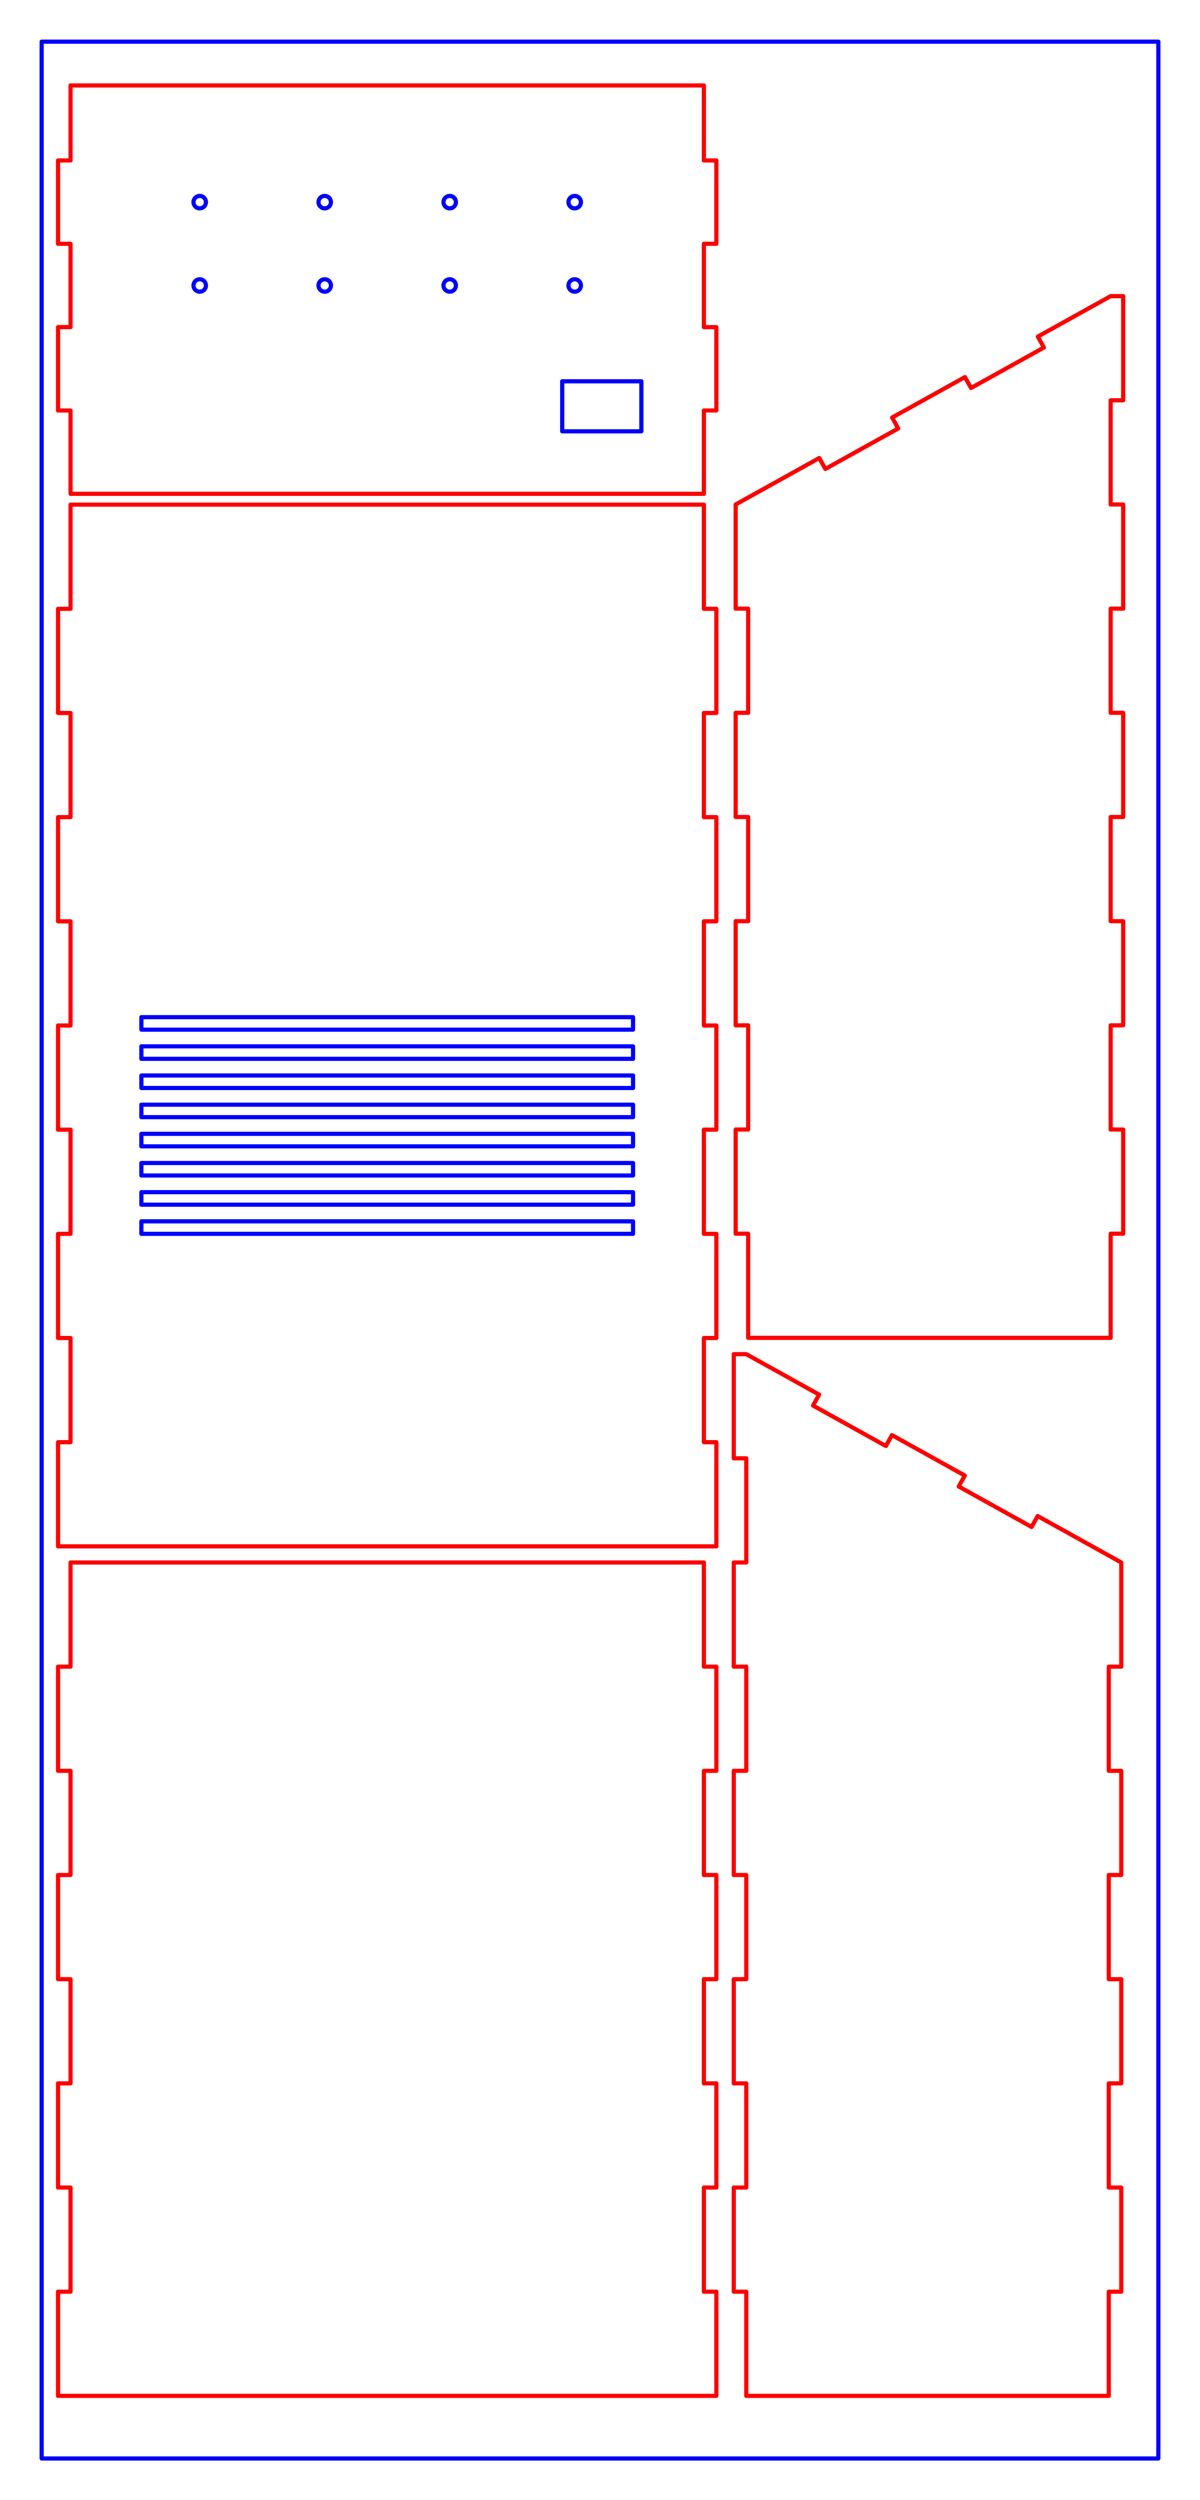 <?xml version="1.0" standalone="no"?>
<!DOCTYPE svg PUBLIC "-//W3C//DTD SVG 1.1//EN" "http://www.w3.org/Graphics/SVG/1.1/DTD/svg11.dtd">
<svg width="288mm" height="600.0mm"
 viewBox="0 0 288 600.0"
 xmlns="http://www.w3.org/2000/svg" version="1.1"
 xmlns:xlink="http://www.w3.org/1999/xlink">
<desc>Output from Flights of Ideas SVG Sketchup Plugin</desc>

  <path id="face0-cut"
 style="fill:none;stroke:#0000FF;stroke-width:1;stroke-miterlimit:4;stroke-dasharray:none;stroke-linejoin:round;stroke-linecap:round"
        d="M 171.929,98.509 M 171.929,78.509 M 168.929,78.509 M 168.929,58.509 M 171.929,58.509 M 171.929,38.509 M 168.929,38.509 M 168.929,20.509 M 16.929,20.509 M 16.929,38.509 M 13.929,38.509 M 13.929,58.509 M 16.929,58.509 M 16.929,78.509 M 13.929,78.509 M 13.929,98.509 M 16.929,98.509 M 16.929,118.509 M 168.929,118.509 M 168.929,98.509 M 46.429,68.509 L 46.48,68.121 L 46.63,67.759 L 46.868,67.449 L 47.179,67.21 L 47.541,67.06 L 47.929,67.009 L 48.317,67.06 L 48.679,67.21 L 48.99,67.449 L 49.228,67.759 L 49.378,68.121 L 49.429,68.509 L 49.378,68.898 L 49.228,69.259 L 48.99,69.57 L 48.679,69.808 L 48.317,69.958 L 47.929,70.009 L 47.541,69.958 L 47.179,69.808 L 46.868,69.57 L 46.63,69.259 L 46.48,68.898 L 46.429,68.509 M 79.228,67.759 L 79.378,68.121 L 79.429,68.509 L 79.378,68.898 L 79.228,69.259 L 78.99,69.57 L 78.679,69.808 L 78.317,69.958 L 77.929,70.009 L 77.541,69.958 L 77.179,69.808 L 76.868,69.57 L 76.63,69.259 L 76.48,68.898 L 76.429,68.509 L 76.48,68.121 L 76.63,67.759 L 76.868,67.449 L 77.179,67.21 L 77.541,67.06 L 77.929,67.009 L 78.317,67.06 L 78.679,67.21 L 78.99,67.449 L 79.228,67.759 M 109.228,67.759 L 109.378,68.121 L 109.429,68.509 L 109.378,68.898 L 109.228,69.259 L 108.99,69.57 L 108.679,69.808 L 108.317,69.958 L 107.929,70.009 L 107.541,69.958 L 107.179,69.808 L 106.868,69.57 L 106.63,69.259 L 106.48,68.898 L 106.429,68.509 L 106.48,68.121 L 106.63,67.759 L 106.868,67.449 L 107.179,67.21 L 107.541,67.06 L 107.929,67.009 L 108.317,67.06 L 108.679,67.21 L 108.99,67.449 L 109.228,67.759 M 137.541,67.06 L 137.929,67.009 L 138.317,67.06 L 138.679,67.21 L 138.99,67.449 L 139.228,67.759 L 139.378,68.121 L 139.429,68.509 L 139.378,68.898 L 139.228,69.259 L 138.99,69.57 L 138.679,69.808 L 138.317,69.958 L 137.929,70.009 L 137.541,69.958 L 137.179,69.808 L 136.868,69.57 L 136.63,69.259 L 136.48,68.898 L 136.429,68.509 L 136.48,68.121 L 136.63,67.759 L 136.868,67.449 L 137.179,67.21 L 137.541,67.06 M 138.679,49.808 L 138.317,49.958 L 137.929,50.009 L 137.541,49.958 L 137.179,49.808 L 136.868,49.57 L 136.63,49.259 L 136.48,48.898 L 136.429,48.509 L 136.48,48.121 L 136.63,47.759 L 136.868,47.449 L 137.179,47.21 L 137.541,47.06 L 137.929,47.009 L 138.317,47.06 L 138.679,47.21 L 138.99,47.449 L 139.228,47.759 L 139.378,48.121 L 139.429,48.509 L 139.378,48.898 L 139.228,49.259 L 138.99,49.57 L 138.679,49.808 M 108.99,49.57 L 108.679,49.808 L 108.317,49.958 L 107.929,50.009 L 107.541,49.958 L 107.179,49.808 L 106.868,49.57 L 106.63,49.259 L 106.48,48.898 L 106.429,48.509 L 106.48,48.121 L 106.63,47.759 L 106.868,47.449 L 107.179,47.21 L 107.541,47.06 L 107.929,47.009 L 108.317,47.06 L 108.679,47.21 L 108.99,47.449 L 109.228,47.759 L 109.378,48.121 L 109.429,48.509 L 109.378,48.898 L 109.228,49.259 L 108.99,49.57 M 79.228,49.259 L 78.99,49.57 L 78.679,49.808 L 78.317,49.958 L 77.929,50.009 L 77.541,49.958 L 77.179,49.808 L 76.868,49.57 L 76.63,49.259 L 76.48,48.898 L 76.429,48.509 L 76.48,48.121 L 76.63,47.759 L 76.868,47.449 L 77.179,47.21 L 77.541,47.06 L 77.929,47.009 L 78.317,47.06 L 78.679,47.21 L 78.99,47.449 L 79.228,47.759 L 79.378,48.121 L 79.429,48.509 L 79.378,48.898 L 79.228,49.259 M 49.378,48.898 L 49.228,49.259 L 48.99,49.57 L 48.679,49.808 L 48.317,49.958 L 47.929,50.009 L 47.541,49.958 L 47.179,49.808 L 46.868,49.57 L 46.63,49.259 L 46.48,48.898 L 46.429,48.509 L 46.48,48.121 L 46.63,47.759 L 46.868,47.449 L 47.179,47.21 L 47.541,47.06 L 47.929,47.009 L 48.317,47.06 L 48.679,47.21 L 48.99,47.449 L 49.228,47.759 L 49.378,48.121 L 49.429,48.509 L 49.378,48.898 M 134.929,103.509 L 134.929,91.509 L 153.929,91.509 L 153.929,103.509 L 134.929,103.509 "
  />
  <path id="face1-cut"
 style="fill:none;stroke:#0000FF;stroke-width:1;stroke-miterlimit:4;stroke-dasharray:none;stroke-linejoin:round;stroke-linecap:round"
        d="M 171.929,574.973 M 171.929,549.973 M 168.929,549.973 M 168.929,524.973 M 171.929,524.973 M 171.929,499.973 M 168.929,499.973 M 168.929,474.973 M 171.929,474.973 M 171.929,449.973 M 168.929,449.973 M 168.929,424.973 M 171.929,424.973 M 171.929,399.973 M 168.929,399.973 M 168.929,374.973 M 16.929,374.973 M 16.929,399.973 M 13.929,399.973 M 13.929,424.973 M 16.929,424.973 M 16.929,449.973 M 13.929,449.973 M 13.929,474.973 M 16.929,474.973 M 16.929,499.973 M 13.929,499.973 M 13.929,524.973 M 16.929,524.973 M 16.929,549.973 M 13.929,549.973 M 13.929,574.973 "
  />
  <path id="face2-cut"
 style="fill:none;stroke:#0000FF;stroke-width:1;stroke-miterlimit:4;stroke-dasharray:none;stroke-linejoin:round;stroke-linecap:round"
        d="M 176.559,121.067 M 176.559,146.067 M 179.559,146.067 M 179.559,171.067 M 176.559,171.067 M 176.559,196.067 M 179.559,196.067 M 179.559,221.067 M 176.559,221.067 M 176.559,246.067 M 179.559,246.067 M 179.559,271.067 M 176.559,271.067 M 176.559,296.067 M 179.559,296.067 M 179.559,321.067 M 266.559,321.067 M 266.559,296.067 M 269.559,296.067 M 269.559,271.067 M 266.559,271.067 M 266.559,246.067 M 269.559,246.067 M 269.559,221.067 M 266.559,221.067 M 266.559,196.067 M 269.559,196.067 M 269.559,171.067 M 266.559,171.067 M 266.559,146.067 M 269.559,146.067 M 269.559,121.067 M 266.559,121.067 M 266.559,96.067 M 269.559,96.067 M 269.559,71.067 M 266.559,71.067 M 249.076,80.78 M 250.533,83.402 M 233.05,93.115 M 231.593,90.493 M 214.109,100.205 M 215.566,102.828 M 198.083,112.541 M 196.626,109.918 "
  />
  <path id="face3-cut"
 style="fill:none;stroke:#0000FF;stroke-width:1;stroke-miterlimit:4;stroke-dasharray:none;stroke-linejoin:round;stroke-linecap:round"
        d="M 269.104,399.973 M 269.104,374.973 M 249.037,363.825 M 247.58,366.447 M 230.097,356.734 M 231.554,354.112 M 214.071,344.399 M 212.614,347.021 M 195.131,337.309 M 196.587,334.686 M 179.104,324.973 M 176.104,324.973 M 176.104,349.973 M 179.104,349.973 M 179.104,374.973 M 176.104,374.973 M 176.104,399.973 M 179.104,399.973 M 179.104,424.973 M 176.104,424.973 M 176.104,449.973 M 179.104,449.973 M 179.104,474.973 M 176.104,474.973 M 176.104,499.973 M 179.104,499.973 M 179.104,524.973 M 176.104,524.973 M 176.104,549.973 M 179.104,549.973 M 179.104,574.973 M 266.104,574.973 M 266.104,549.973 M 269.104,549.973 M 269.104,524.973 M 266.104,524.973 M 266.104,499.973 M 269.104,499.973 M 269.104,474.973 M 266.104,474.973 M 266.104,449.973 M 269.104,449.973 M 269.104,424.973 M 266.104,424.973 M 266.104,399.973 "
  />
  <path id="face4-cut"
 style="fill:none;stroke:#0000FF;stroke-width:1;stroke-miterlimit:4;stroke-dasharray:none;stroke-linejoin:round;stroke-linecap:round"
        d="M 16.929,121.103 M 16.929,146.103 M 13.929,146.103 M 13.929,171.103 M 16.929,171.103 M 16.929,196.103 M 13.929,196.103 M 13.929,221.103 M 16.929,221.103 M 16.929,246.103 M 13.929,246.103 M 13.929,271.103 M 16.929,271.103 M 16.929,296.103 M 13.929,296.103 M 13.929,321.103 M 16.929,321.103 M 16.929,346.103 M 13.929,346.103 M 13.929,371.103 M 171.929,371.103 M 171.929,346.103 M 168.929,346.103 M 168.929,321.103 M 171.929,321.103 M 171.929,296.103 M 168.929,296.103 M 168.929,271.103 M 171.929,271.103 M 171.929,246.103 M 168.929,246.103 M 168.929,221.103 M 171.929,221.103 M 171.929,196.103 M 168.929,196.103 M 168.929,171.103 M 171.929,171.103 M 171.929,146.103 M 168.929,146.103 M 168.929,121.103 M 33.929,296.103 L 33.929,293.103 L 151.929,293.103 L 151.929,296.103 L 33.929,296.103 M 33.929,261.103 L 33.929,258.103 L 151.929,258.103 L 151.929,261.103 L 33.929,261.103 M 33.929,254.103 L 33.929,251.103 L 151.929,251.103 L 151.929,254.103 L 33.929,254.103 M 151.929,247.103 L 33.929,247.103 L 33.929,244.103 L 151.929,244.103 L 151.929,247.103 M 151.929,268.103 L 33.929,268.103 L 33.929,265.103 L 151.929,265.103 L 151.929,268.103 M 151.929,275.103 L 33.929,275.103 L 33.929,272.103 L 151.929,272.103 L 151.929,275.103 M 151.929,282.103 L 33.929,282.103 L 33.929,279.103 L 151.929,279.103 L 151.929,282.103 M 151.929,289.103 L 33.929,289.103 L 33.929,286.103 L 151.929,286.103 L 151.929,289.103 "
  />
  <path id="face5-cut"
 style="fill:none;stroke:#0000FF;stroke-width:1;stroke-miterlimit:4;stroke-dasharray:none;stroke-linejoin:round;stroke-linecap:round"
        d="M 10.0,10.0 L 10.0,590 L 278,590.0 L 278,10.0 L 10.0,10.0 M 171.929,78.509 M 171.929,98.509 M 168.929,98.509 M 168.929,118.509 M 16.929,118.509 M 16.929,98.509 M 13.929,98.509 M 13.929,78.509 M 16.929,78.509 M 16.929,58.509 M 13.929,58.509 M 13.929,38.509 M 16.929,38.509 M 16.929,20.509 M 168.929,20.509 M 168.929,38.509 M 171.929,38.509 M 171.929,58.509 M 168.929,58.509 M 168.929,78.509 M 171.929,549.973 M 171.929,574.973 M 13.929,574.973 M 13.929,549.973 M 16.929,549.973 M 16.929,524.973 M 13.929,524.973 M 13.929,499.973 M 16.929,499.973 M 16.929,474.973 M 13.929,474.973 M 13.929,449.973 M 16.929,449.973 M 16.929,424.973 M 13.929,424.973 M 13.929,399.973 M 16.929,399.973 M 16.929,374.973 M 168.929,374.973 M 168.929,399.973 M 171.929,399.973 M 171.929,424.973 M 168.929,424.973 M 168.929,449.973 M 171.929,449.973 M 171.929,474.973 M 168.929,474.973 M 168.929,499.973 M 171.929,499.973 M 171.929,524.973 M 168.929,524.973 M 168.929,549.973 M 176.559,146.067 M 176.559,121.067 M 196.626,109.918 M 198.083,112.541 M 215.566,102.828 M 214.109,100.205 M 231.593,90.493 M 233.05,93.115 M 250.533,83.402 M 249.076,80.78 M 266.559,71.067 M 269.559,71.067 M 269.559,96.067 M 266.559,96.067 M 266.559,121.067 M 269.559,121.067 M 269.559,146.067 M 266.559,146.067 M 266.559,171.067 M 269.559,171.067 M 269.559,196.067 M 266.559,196.067 M 266.559,221.067 M 269.559,221.067 M 269.559,246.067 M 266.559,246.067 M 266.559,271.067 M 269.559,271.067 M 269.559,296.067 M 266.559,296.067 M 266.559,321.067 M 179.559,321.067 M 179.559,296.067 M 176.559,296.067 M 176.559,271.067 M 179.559,271.067 M 179.559,246.067 M 176.559,246.067 M 176.559,221.067 M 179.559,221.067 M 179.559,196.067 M 176.559,196.067 M 176.559,171.067 M 179.559,171.067 M 179.559,146.067 M 269.104,374.973 M 269.104,399.973 M 266.104,399.973 M 266.104,424.973 M 269.104,424.973 M 269.104,449.973 M 266.104,449.973 M 266.104,474.973 M 269.104,474.973 M 269.104,499.973 M 266.104,499.973 M 266.104,524.973 M 269.104,524.973 M 269.104,549.973 M 266.104,549.973 M 266.104,574.973 M 179.104,574.973 M 179.104,549.973 M 176.104,549.973 M 176.104,524.973 M 179.104,524.973 M 179.104,499.973 M 176.104,499.973 M 176.104,474.973 M 179.104,474.973 M 179.104,449.973 M 176.104,449.973 M 176.104,424.973 M 179.104,424.973 M 179.104,399.973 M 176.104,399.973 M 176.104,374.973 M 179.104,374.973 M 179.104,349.973 M 176.104,349.973 M 176.104,324.973 M 179.104,324.973 M 196.587,334.686 M 195.131,337.309 M 212.614,347.021 M 214.071,344.399 M 231.554,354.112 M 230.097,356.734 M 247.58,366.447 M 249.037,363.825 M 16.929,146.103 M 16.929,121.103 M 168.929,121.103 M 168.929,146.103 M 171.929,146.103 M 171.929,171.103 M 168.929,171.103 M 168.929,196.103 M 171.929,196.103 M 171.929,221.103 M 168.929,221.103 M 168.929,246.103 M 171.929,246.103 M 171.929,271.103 M 168.929,271.103 M 168.929,296.103 M 171.929,296.103 M 171.929,321.103 M 168.929,321.103 M 168.929,346.103 M 171.929,346.103 M 171.929,371.103 M 13.929,371.103 M 13.929,346.103 M 16.929,346.103 M 16.929,321.103 M 13.929,321.103 M 13.929,296.103 M 16.929,296.103 M 16.929,271.103 M 13.929,271.103 M 13.929,246.103 M 16.929,246.103 M 16.929,221.103 M 13.929,221.103 M 13.929,196.103 M 16.929,196.103 M 16.929,171.103 M 13.929,171.103 M 13.929,146.103 "
  />
  <path id="face0-interior"
 style="fill:none;stroke:#FF0000;stroke-width:1;stroke-miterlimit:4;stroke-dasharray:none;stroke-linejoin:round;stroke-linecap:round"
        d="M 171.929,98.509 L 171.929,78.509 L 168.929,78.509 L 168.929,58.509 L 171.929,58.509 L 171.929,38.509 L 168.929,38.509 L 168.929,20.509 L 16.929,20.509 L 16.929,38.509 L 13.929,38.509 L 13.929,58.509 L 16.929,58.509 L 16.929,78.509 L 13.929,78.509 L 13.929,98.509 L 16.929,98.509 L 16.929,118.509 L 168.929,118.509 L 168.929,98.509 L 171.929,98.509 M 46.429,68.509 M 46.48,68.121 M 46.63,67.759 M 46.868,67.449 M 47.179,67.21 M 47.541,67.06 M 47.929,67.009 M 48.317,67.06 M 48.679,67.21 M 48.99,67.449 M 49.228,67.759 M 49.378,68.121 M 49.429,68.509 M 49.378,68.898 M 49.228,69.259 M 48.99,69.57 M 48.679,69.808 M 48.317,69.958 M 47.929,70.009 M 47.541,69.958 M 47.179,69.808 M 46.868,69.57 M 46.63,69.259 M 46.48,68.898 M 79.228,67.759 M 79.378,68.121 M 79.429,68.509 M 79.378,68.898 M 79.228,69.259 M 78.99,69.57 M 78.679,69.808 M 78.317,69.958 M 77.929,70.009 M 77.541,69.958 M 77.179,69.808 M 76.868,69.57 M 76.63,69.259 M 76.48,68.898 M 76.429,68.509 M 76.48,68.121 M 76.63,67.759 M 76.868,67.449 M 77.179,67.21 M 77.541,67.06 M 77.929,67.009 M 78.317,67.06 M 78.679,67.21 M 78.99,67.449 M 109.228,67.759 M 109.378,68.121 M 109.429,68.509 M 109.378,68.898 M 109.228,69.259 M 108.99,69.57 M 108.679,69.808 M 108.317,69.958 M 107.929,70.009 M 107.541,69.958 M 107.179,69.808 M 106.868,69.57 M 106.63,69.259 M 106.48,68.898 M 106.429,68.509 M 106.48,68.121 M 106.63,67.759 M 106.868,67.449 M 107.179,67.21 M 107.541,67.06 M 107.929,67.009 M 108.317,67.06 M 108.679,67.21 M 108.99,67.449 M 137.541,67.06 M 137.929,67.009 M 138.317,67.06 M 138.679,67.21 M 138.99,67.449 M 139.228,67.759 M 139.378,68.121 M 139.429,68.509 M 139.378,68.898 M 139.228,69.259 M 138.99,69.57 M 138.679,69.808 M 138.317,69.958 M 137.929,70.009 M 137.541,69.958 M 137.179,69.808 M 136.868,69.57 M 136.63,69.259 M 136.48,68.898 M 136.429,68.509 M 136.48,68.121 M 136.63,67.759 M 136.868,67.449 M 137.179,67.21 M 138.679,49.808 M 138.317,49.958 M 137.929,50.009 M 137.541,49.958 M 137.179,49.808 M 136.868,49.57 M 136.63,49.259 M 136.48,48.898 M 136.429,48.509 M 136.48,48.121 M 136.63,47.759 M 136.868,47.449 M 137.179,47.21 M 137.541,47.06 M 137.929,47.009 M 138.317,47.06 M 138.679,47.21 M 138.99,47.449 M 139.228,47.759 M 139.378,48.121 M 139.429,48.509 M 139.378,48.898 M 139.228,49.259 M 138.99,49.57 M 108.99,49.57 M 108.679,49.808 M 108.317,49.958 M 107.929,50.009 M 107.541,49.958 M 107.179,49.808 M 106.868,49.57 M 106.63,49.259 M 106.48,48.898 M 106.429,48.509 M 106.48,48.121 M 106.63,47.759 M 106.868,47.449 M 107.179,47.21 M 107.541,47.06 M 107.929,47.009 M 108.317,47.06 M 108.679,47.21 M 108.99,47.449 M 109.228,47.759 M 109.378,48.121 M 109.429,48.509 M 109.378,48.898 M 109.228,49.259 M 79.228,49.259 M 78.99,49.57 M 78.679,49.808 M 78.317,49.958 M 77.929,50.009 M 77.541,49.958 M 77.179,49.808 M 76.868,49.57 M 76.63,49.259 M 76.48,48.898 M 76.429,48.509 M 76.48,48.121 M 76.63,47.759 M 76.868,47.449 M 77.179,47.21 M 77.541,47.06 M 77.929,47.009 M 78.317,47.06 M 78.679,47.21 M 78.99,47.449 M 79.228,47.759 M 79.378,48.121 M 79.429,48.509 M 79.378,48.898 M 49.378,48.898 M 49.228,49.259 M 48.99,49.57 M 48.679,49.808 M 48.317,49.958 M 47.929,50.009 M 47.541,49.958 M 47.179,49.808 M 46.868,49.57 M 46.63,49.259 M 46.48,48.898 M 46.429,48.509 M 46.48,48.121 M 46.63,47.759 M 46.868,47.449 M 47.179,47.21 M 47.541,47.06 M 47.929,47.009 M 48.317,47.06 M 48.679,47.21 M 48.99,47.449 M 49.228,47.759 M 49.378,48.121 M 49.429,48.509 M 134.929,103.509 M 134.929,91.509 M 153.929,91.509 M 153.929,103.509 "
  />
  <path id="face1-interior"
 style="fill:none;stroke:#FF0000;stroke-width:1;stroke-miterlimit:4;stroke-dasharray:none;stroke-linejoin:round;stroke-linecap:round"
        d="M 171.929,574.973 L 171.929,549.973 L 168.929,549.973 L 168.929,524.973 L 171.929,524.973 L 171.929,499.973 L 168.929,499.973 L 168.929,474.973 L 171.929,474.973 L 171.929,449.973 L 168.929,449.973 L 168.929,424.973 L 171.929,424.973 L 171.929,399.973 L 168.929,399.973 L 168.929,374.973 L 16.929,374.973 L 16.929,399.973 L 13.929,399.973 L 13.929,424.973 L 16.929,424.973 L 16.929,449.973 L 13.929,449.973 L 13.929,474.973 L 16.929,474.973 L 16.929,499.973 L 13.929,499.973 L 13.929,524.973 L 16.929,524.973 L 16.929,549.973 L 13.929,549.973 L 13.929,574.973 L 171.929,574.973 "
  />
  <path id="face2-interior"
 style="fill:none;stroke:#FF0000;stroke-width:1;stroke-miterlimit:4;stroke-dasharray:none;stroke-linejoin:round;stroke-linecap:round"
        d="M 176.559,121.067 L 176.559,146.067 L 179.559,146.067 L 179.559,171.067 L 176.559,171.067 L 176.559,196.067 L 179.559,196.067 L 179.559,221.067 L 176.559,221.067 L 176.559,246.067 L 179.559,246.067 L 179.559,271.067 L 176.559,271.067 L 176.559,296.067 L 179.559,296.067 L 179.559,321.067 L 266.559,321.067 L 266.559,296.067 L 269.559,296.067 L 269.559,271.067 L 266.559,271.067 L 266.559,246.067 L 269.559,246.067 L 269.559,221.067 L 266.559,221.067 L 266.559,196.067 L 269.559,196.067 L 269.559,171.067 L 266.559,171.067 L 266.559,146.067 L 269.559,146.067 L 269.559,121.067 L 266.559,121.067 L 266.559,96.067 L 269.559,96.067 L 269.559,71.067 L 266.559,71.067 L 249.076,80.78 L 250.533,83.402 L 233.05,93.115 L 231.593,90.493 L 214.109,100.205 L 215.566,102.828 L 198.083,112.541 L 196.626,109.918 L 176.559,121.067 "
  />
  <path id="face3-interior"
 style="fill:none;stroke:#FF0000;stroke-width:1;stroke-miterlimit:4;stroke-dasharray:none;stroke-linejoin:round;stroke-linecap:round"
        d="M 269.104,399.973 L 269.104,374.973 L 249.037,363.825 L 247.58,366.447 L 230.097,356.734 L 231.554,354.112 L 214.071,344.399 L 212.614,347.021 L 195.131,337.309 L 196.587,334.686 L 179.104,324.973 L 176.104,324.973 L 176.104,349.973 L 179.104,349.973 L 179.104,374.973 L 176.104,374.973 L 176.104,399.973 L 179.104,399.973 L 179.104,424.973 L 176.104,424.973 L 176.104,449.973 L 179.104,449.973 L 179.104,474.973 L 176.104,474.973 L 176.104,499.973 L 179.104,499.973 L 179.104,524.973 L 176.104,524.973 L 176.104,549.973 L 179.104,549.973 L 179.104,574.973 L 266.104,574.973 L 266.104,549.973 L 269.104,549.973 L 269.104,524.973 L 266.104,524.973 L 266.104,499.973 L 269.104,499.973 L 269.104,474.973 L 266.104,474.973 L 266.104,449.973 L 269.104,449.973 L 269.104,424.973 L 266.104,424.973 L 266.104,399.973 L 269.104,399.973 "
  />
  <path id="face4-interior"
 style="fill:none;stroke:#FF0000;stroke-width:1;stroke-miterlimit:4;stroke-dasharray:none;stroke-linejoin:round;stroke-linecap:round"
        d="M 16.929,121.103 L 16.929,146.103 L 13.929,146.103 L 13.929,171.103 L 16.929,171.103 L 16.929,196.103 L 13.929,196.103 L 13.929,221.103 L 16.929,221.103 L 16.929,246.103 L 13.929,246.103 L 13.929,271.103 L 16.929,271.103 L 16.929,296.103 L 13.929,296.103 L 13.929,321.103 L 16.929,321.103 L 16.929,346.103 L 13.929,346.103 L 13.929,371.103 L 171.929,371.103 L 171.929,346.103 L 168.929,346.103 L 168.929,321.103 L 171.929,321.103 L 171.929,296.103 L 168.929,296.103 L 168.929,271.103 L 171.929,271.103 L 171.929,246.103 L 168.929,246.103 L 168.929,221.103 L 171.929,221.103 L 171.929,196.103 L 168.929,196.103 L 168.929,171.103 L 171.929,171.103 L 171.929,146.103 L 168.929,146.103 L 168.929,121.103 L 16.929,121.103 M 33.929,296.103 M 33.929,293.103 M 151.929,293.103 M 151.929,296.103 M 33.929,261.103 M 33.929,258.103 M 151.929,258.103 M 151.929,261.103 M 33.929,254.103 M 33.929,251.103 M 151.929,251.103 M 151.929,254.103 M 151.929,247.103 M 33.929,247.103 M 33.929,244.103 M 151.929,244.103 M 151.929,268.103 M 33.929,268.103 M 33.929,265.103 M 151.929,265.103 M 151.929,275.103 M 33.929,275.103 M 33.929,272.103 M 151.929,272.103 M 151.929,282.103 M 33.929,282.103 M 33.929,279.103 M 151.929,279.103 M 151.929,289.103 M 33.929,289.103 M 33.929,286.103 M 151.929,286.103 "
  />
  <path id="face5-interior"
 style="fill:none;stroke:#FF0000;stroke-width:1;stroke-miterlimit:4;stroke-dasharray:none;stroke-linejoin:round;stroke-linecap:round"
        d="M 10.0,10.0 M 10.0,590 M 278,590.0 M 278,10.0 M 171.929,78.509 M 171.929,98.509 M 168.929,98.509 M 168.929,118.509 M 16.929,118.509 M 16.929,98.509 M 13.929,98.509 M 13.929,78.509 M 16.929,78.509 M 16.929,58.509 M 13.929,58.509 M 13.929,38.509 M 16.929,38.509 M 16.929,20.509 M 168.929,20.509 M 168.929,38.509 M 171.929,38.509 M 171.929,58.509 M 168.929,58.509 M 168.929,78.509 M 171.929,549.973 M 171.929,574.973 M 13.929,574.973 M 13.929,549.973 M 16.929,549.973 M 16.929,524.973 M 13.929,524.973 M 13.929,499.973 M 16.929,499.973 M 16.929,474.973 M 13.929,474.973 M 13.929,449.973 M 16.929,449.973 M 16.929,424.973 M 13.929,424.973 M 13.929,399.973 M 16.929,399.973 M 16.929,374.973 M 168.929,374.973 M 168.929,399.973 M 171.929,399.973 M 171.929,424.973 M 168.929,424.973 M 168.929,449.973 M 171.929,449.973 M 171.929,474.973 M 168.929,474.973 M 168.929,499.973 M 171.929,499.973 M 171.929,524.973 M 168.929,524.973 M 168.929,549.973 M 176.559,146.067 M 176.559,121.067 M 196.626,109.918 M 198.083,112.541 M 215.566,102.828 M 214.109,100.205 M 231.593,90.493 M 233.05,93.115 M 250.533,83.402 M 249.076,80.78 M 266.559,71.067 M 269.559,71.067 M 269.559,96.067 M 266.559,96.067 M 266.559,121.067 M 269.559,121.067 M 269.559,146.067 M 266.559,146.067 M 266.559,171.067 M 269.559,171.067 M 269.559,196.067 M 266.559,196.067 M 266.559,221.067 M 269.559,221.067 M 269.559,246.067 M 266.559,246.067 M 266.559,271.067 M 269.559,271.067 M 269.559,296.067 M 266.559,296.067 M 266.559,321.067 M 179.559,321.067 M 179.559,296.067 M 176.559,296.067 M 176.559,271.067 M 179.559,271.067 M 179.559,246.067 M 176.559,246.067 M 176.559,221.067 M 179.559,221.067 M 179.559,196.067 M 176.559,196.067 M 176.559,171.067 M 179.559,171.067 M 179.559,146.067 M 269.104,374.973 M 269.104,399.973 M 266.104,399.973 M 266.104,424.973 M 269.104,424.973 M 269.104,449.973 M 266.104,449.973 M 266.104,474.973 M 269.104,474.973 M 269.104,499.973 M 266.104,499.973 M 266.104,524.973 M 269.104,524.973 M 269.104,549.973 M 266.104,549.973 M 266.104,574.973 M 179.104,574.973 M 179.104,549.973 M 176.104,549.973 M 176.104,524.973 M 179.104,524.973 M 179.104,499.973 M 176.104,499.973 M 176.104,474.973 M 179.104,474.973 M 179.104,449.973 M 176.104,449.973 M 176.104,424.973 M 179.104,424.973 M 179.104,399.973 M 176.104,399.973 M 176.104,374.973 M 179.104,374.973 M 179.104,349.973 M 176.104,349.973 M 176.104,324.973 M 179.104,324.973 M 196.587,334.686 M 195.131,337.309 M 212.614,347.021 M 214.071,344.399 M 231.554,354.112 M 230.097,356.734 M 247.58,366.447 M 249.037,363.825 M 16.929,146.103 M 16.929,121.103 M 168.929,121.103 M 168.929,146.103 M 171.929,146.103 M 171.929,171.103 M 168.929,171.103 M 168.929,196.103 M 171.929,196.103 M 171.929,221.103 M 168.929,221.103 M 168.929,246.103 M 171.929,246.103 M 171.929,271.103 M 168.929,271.103 M 168.929,296.103 M 171.929,296.103 M 171.929,321.103 M 168.929,321.103 M 168.929,346.103 M 171.929,346.103 M 171.929,371.103 M 13.929,371.103 M 13.929,346.103 M 16.929,346.103 M 16.929,321.103 M 13.929,321.103 M 13.929,296.103 M 16.929,296.103 M 16.929,271.103 M 13.929,271.103 M 13.929,246.103 M 16.929,246.103 M 16.929,221.103 M 13.929,221.103 M 13.929,196.103 M 16.929,196.103 M 16.929,171.103 M 13.929,171.103 M 13.929,146.103 "
  />
  <path id="face0-interior"
 style="fill:none;stroke:#00FF00;stroke-width:1;stroke-miterlimit:4;stroke-dasharray:none;stroke-linejoin:round;stroke-linecap:round"
        d="M 171.929,98.509 M 171.929,78.509 M 168.929,78.509 M 168.929,58.509 M 171.929,58.509 M 171.929,38.509 M 168.929,38.509 M 168.929,20.509 M 16.929,20.509 M 16.929,38.509 M 13.929,38.509 M 13.929,58.509 M 16.929,58.509 M 16.929,78.509 M 13.929,78.509 M 13.929,98.509 M 16.929,98.509 M 16.929,118.509 M 168.929,118.509 M 168.929,98.509 M 46.429,68.509 M 46.48,68.121 M 46.63,67.759 M 46.868,67.449 M 47.179,67.21 M 47.541,67.06 M 47.929,67.009 M 48.317,67.06 M 48.679,67.21 M 48.99,67.449 M 49.228,67.759 M 49.378,68.121 M 49.429,68.509 M 49.378,68.898 M 49.228,69.259 M 48.99,69.57 M 48.679,69.808 M 48.317,69.958 M 47.929,70.009 M 47.541,69.958 M 47.179,69.808 M 46.868,69.57 M 46.63,69.259 M 46.48,68.898 M 79.228,67.759 M 79.378,68.121 M 79.429,68.509 M 79.378,68.898 M 79.228,69.259 M 78.99,69.57 M 78.679,69.808 M 78.317,69.958 M 77.929,70.009 M 77.541,69.958 M 77.179,69.808 M 76.868,69.57 M 76.63,69.259 M 76.48,68.898 M 76.429,68.509 M 76.48,68.121 M 76.63,67.759 M 76.868,67.449 M 77.179,67.21 M 77.541,67.06 M 77.929,67.009 M 78.317,67.06 M 78.679,67.21 M 78.99,67.449 M 109.228,67.759 M 109.378,68.121 M 109.429,68.509 M 109.378,68.898 M 109.228,69.259 M 108.99,69.57 M 108.679,69.808 M 108.317,69.958 M 107.929,70.009 M 107.541,69.958 M 107.179,69.808 M 106.868,69.57 M 106.63,69.259 M 106.48,68.898 M 106.429,68.509 M 106.48,68.121 M 106.63,67.759 M 106.868,67.449 M 107.179,67.21 M 107.541,67.06 M 107.929,67.009 M 108.317,67.06 M 108.679,67.21 M 108.99,67.449 M 137.541,67.06 M 137.929,67.009 M 138.317,67.06 M 138.679,67.21 M 138.99,67.449 M 139.228,67.759 M 139.378,68.121 M 139.429,68.509 M 139.378,68.898 M 139.228,69.259 M 138.99,69.57 M 138.679,69.808 M 138.317,69.958 M 137.929,70.009 M 137.541,69.958 M 137.179,69.808 M 136.868,69.57 M 136.63,69.259 M 136.48,68.898 M 136.429,68.509 M 136.48,68.121 M 136.63,67.759 M 136.868,67.449 M 137.179,67.21 M 138.679,49.808 M 138.317,49.958 M 137.929,50.009 M 137.541,49.958 M 137.179,49.808 M 136.868,49.57 M 136.63,49.259 M 136.48,48.898 M 136.429,48.509 M 136.48,48.121 M 136.63,47.759 M 136.868,47.449 M 137.179,47.21 M 137.541,47.06 M 137.929,47.009 M 138.317,47.06 M 138.679,47.21 M 138.99,47.449 M 139.228,47.759 M 139.378,48.121 M 139.429,48.509 M 139.378,48.898 M 139.228,49.259 M 138.99,49.57 M 108.99,49.57 M 108.679,49.808 M 108.317,49.958 M 107.929,50.009 M 107.541,49.958 M 107.179,49.808 M 106.868,49.57 M 106.63,49.259 M 106.48,48.898 M 106.429,48.509 M 106.48,48.121 M 106.63,47.759 M 106.868,47.449 M 107.179,47.21 M 107.541,47.06 M 107.929,47.009 M 108.317,47.06 M 108.679,47.21 M 108.99,47.449 M 109.228,47.759 M 109.378,48.121 M 109.429,48.509 M 109.378,48.898 M 109.228,49.259 M 79.228,49.259 M 78.99,49.57 M 78.679,49.808 M 78.317,49.958 M 77.929,50.009 M 77.541,49.958 M 77.179,49.808 M 76.868,49.57 M 76.63,49.259 M 76.48,48.898 M 76.429,48.509 M 76.48,48.121 M 76.63,47.759 M 76.868,47.449 M 77.179,47.21 M 77.541,47.06 M 77.929,47.009 M 78.317,47.06 M 78.679,47.21 M 78.99,47.449 M 79.228,47.759 M 79.378,48.121 M 79.429,48.509 M 79.378,48.898 M 49.378,48.898 M 49.228,49.259 M 48.99,49.57 M 48.679,49.808 M 48.317,49.958 M 47.929,50.009 M 47.541,49.958 M 47.179,49.808 M 46.868,49.57 M 46.63,49.259 M 46.48,48.898 M 46.429,48.509 M 46.48,48.121 M 46.63,47.759 M 46.868,47.449 M 47.179,47.21 M 47.541,47.06 M 47.929,47.009 M 48.317,47.06 M 48.679,47.21 M 48.99,47.449 M 49.228,47.759 M 49.378,48.121 M 49.429,48.509 M 134.929,103.509 M 134.929,91.509 M 153.929,91.509 M 153.929,103.509 "
  />
  <path id="face1-interior"
 style="fill:none;stroke:#00FF00;stroke-width:1;stroke-miterlimit:4;stroke-dasharray:none;stroke-linejoin:round;stroke-linecap:round"
        d="M 171.929,574.973 M 171.929,549.973 M 168.929,549.973 M 168.929,524.973 M 171.929,524.973 M 171.929,499.973 M 168.929,499.973 M 168.929,474.973 M 171.929,474.973 M 171.929,449.973 M 168.929,449.973 M 168.929,424.973 M 171.929,424.973 M 171.929,399.973 M 168.929,399.973 M 168.929,374.973 M 16.929,374.973 M 16.929,399.973 M 13.929,399.973 M 13.929,424.973 M 16.929,424.973 M 16.929,449.973 M 13.929,449.973 M 13.929,474.973 M 16.929,474.973 M 16.929,499.973 M 13.929,499.973 M 13.929,524.973 M 16.929,524.973 M 16.929,549.973 M 13.929,549.973 M 13.929,574.973 "
  />
  <path id="face2-interior"
 style="fill:none;stroke:#00FF00;stroke-width:1;stroke-miterlimit:4;stroke-dasharray:none;stroke-linejoin:round;stroke-linecap:round"
        d="M 176.559,121.067 M 176.559,146.067 M 179.559,146.067 M 179.559,171.067 M 176.559,171.067 M 176.559,196.067 M 179.559,196.067 M 179.559,221.067 M 176.559,221.067 M 176.559,246.067 M 179.559,246.067 M 179.559,271.067 M 176.559,271.067 M 176.559,296.067 M 179.559,296.067 M 179.559,321.067 M 266.559,321.067 M 266.559,296.067 M 269.559,296.067 M 269.559,271.067 M 266.559,271.067 M 266.559,246.067 M 269.559,246.067 M 269.559,221.067 M 266.559,221.067 M 266.559,196.067 M 269.559,196.067 M 269.559,171.067 M 266.559,171.067 M 266.559,146.067 M 269.559,146.067 M 269.559,121.067 M 266.559,121.067 M 266.559,96.067 M 269.559,96.067 M 269.559,71.067 M 266.559,71.067 M 249.076,80.78 M 250.533,83.402 M 233.05,93.115 M 231.593,90.493 M 214.109,100.205 M 215.566,102.828 M 198.083,112.541 M 196.626,109.918 "
  />
  <path id="face3-interior"
 style="fill:none;stroke:#00FF00;stroke-width:1;stroke-miterlimit:4;stroke-dasharray:none;stroke-linejoin:round;stroke-linecap:round"
        d="M 269.104,399.973 M 269.104,374.973 M 249.037,363.825 M 247.58,366.447 M 230.097,356.734 M 231.554,354.112 M 214.071,344.399 M 212.614,347.021 M 195.131,337.309 M 196.587,334.686 M 179.104,324.973 M 176.104,324.973 M 176.104,349.973 M 179.104,349.973 M 179.104,374.973 M 176.104,374.973 M 176.104,399.973 M 179.104,399.973 M 179.104,424.973 M 176.104,424.973 M 176.104,449.973 M 179.104,449.973 M 179.104,474.973 M 176.104,474.973 M 176.104,499.973 M 179.104,499.973 M 179.104,524.973 M 176.104,524.973 M 176.104,549.973 M 179.104,549.973 M 179.104,574.973 M 266.104,574.973 M 266.104,549.973 M 269.104,549.973 M 269.104,524.973 M 266.104,524.973 M 266.104,499.973 M 269.104,499.973 M 269.104,474.973 M 266.104,474.973 M 266.104,449.973 M 269.104,449.973 M 269.104,424.973 M 266.104,424.973 M 266.104,399.973 "
  />
  <path id="face4-interior"
 style="fill:none;stroke:#00FF00;stroke-width:1;stroke-miterlimit:4;stroke-dasharray:none;stroke-linejoin:round;stroke-linecap:round"
        d="M 16.929,121.103 M 16.929,146.103 M 13.929,146.103 M 13.929,171.103 M 16.929,171.103 M 16.929,196.103 M 13.929,196.103 M 13.929,221.103 M 16.929,221.103 M 16.929,246.103 M 13.929,246.103 M 13.929,271.103 M 16.929,271.103 M 16.929,296.103 M 13.929,296.103 M 13.929,321.103 M 16.929,321.103 M 16.929,346.103 M 13.929,346.103 M 13.929,371.103 M 171.929,371.103 M 171.929,346.103 M 168.929,346.103 M 168.929,321.103 M 171.929,321.103 M 171.929,296.103 M 168.929,296.103 M 168.929,271.103 M 171.929,271.103 M 171.929,246.103 M 168.929,246.103 M 168.929,221.103 M 171.929,221.103 M 171.929,196.103 M 168.929,196.103 M 168.929,171.103 M 171.929,171.103 M 171.929,146.103 M 168.929,146.103 M 168.929,121.103 M 33.929,296.103 M 33.929,293.103 M 151.929,293.103 M 151.929,296.103 M 33.929,261.103 M 33.929,258.103 M 151.929,258.103 M 151.929,261.103 M 33.929,254.103 M 33.929,251.103 M 151.929,251.103 M 151.929,254.103 M 151.929,247.103 M 33.929,247.103 M 33.929,244.103 M 151.929,244.103 M 151.929,268.103 M 33.929,268.103 M 33.929,265.103 M 151.929,265.103 M 151.929,275.103 M 33.929,275.103 M 33.929,272.103 M 151.929,272.103 M 151.929,282.103 M 33.929,282.103 M 33.929,279.103 M 151.929,279.103 M 151.929,289.103 M 33.929,289.103 M 33.929,286.103 M 151.929,286.103 "
  />
  <path id="face5-interior"
 style="fill:none;stroke:#00FF00;stroke-width:1;stroke-miterlimit:4;stroke-dasharray:none;stroke-linejoin:round;stroke-linecap:round"
        d="M 10.0,10.0 M 10.0,590 M 278,590.0 M 278,10.0 M 171.929,78.509 M 171.929,98.509 M 168.929,98.509 M 168.929,118.509 M 16.929,118.509 M 16.929,98.509 M 13.929,98.509 M 13.929,78.509 M 16.929,78.509 M 16.929,58.509 M 13.929,58.509 M 13.929,38.509 M 16.929,38.509 M 16.929,20.509 M 168.929,20.509 M 168.929,38.509 M 171.929,38.509 M 171.929,58.509 M 168.929,58.509 M 168.929,78.509 M 171.929,549.973 M 171.929,574.973 M 13.929,574.973 M 13.929,549.973 M 16.929,549.973 M 16.929,524.973 M 13.929,524.973 M 13.929,499.973 M 16.929,499.973 M 16.929,474.973 M 13.929,474.973 M 13.929,449.973 M 16.929,449.973 M 16.929,424.973 M 13.929,424.973 M 13.929,399.973 M 16.929,399.973 M 16.929,374.973 M 168.929,374.973 M 168.929,399.973 M 171.929,399.973 M 171.929,424.973 M 168.929,424.973 M 168.929,449.973 M 171.929,449.973 M 171.929,474.973 M 168.929,474.973 M 168.929,499.973 M 171.929,499.973 M 171.929,524.973 M 168.929,524.973 M 168.929,549.973 M 176.559,146.067 M 176.559,121.067 M 196.626,109.918 M 198.083,112.541 M 215.566,102.828 M 214.109,100.205 M 231.593,90.493 M 233.05,93.115 M 250.533,83.402 M 249.076,80.78 M 266.559,71.067 M 269.559,71.067 M 269.559,96.067 M 266.559,96.067 M 266.559,121.067 M 269.559,121.067 M 269.559,146.067 M 266.559,146.067 M 266.559,171.067 M 269.559,171.067 M 269.559,196.067 M 266.559,196.067 M 266.559,221.067 M 269.559,221.067 M 269.559,246.067 M 266.559,246.067 M 266.559,271.067 M 269.559,271.067 M 269.559,296.067 M 266.559,296.067 M 266.559,321.067 M 179.559,321.067 M 179.559,296.067 M 176.559,296.067 M 176.559,271.067 M 179.559,271.067 M 179.559,246.067 M 176.559,246.067 M 176.559,221.067 M 179.559,221.067 M 179.559,196.067 M 176.559,196.067 M 176.559,171.067 M 179.559,171.067 M 179.559,146.067 M 269.104,374.973 M 269.104,399.973 M 266.104,399.973 M 266.104,424.973 M 269.104,424.973 M 269.104,449.973 M 266.104,449.973 M 266.104,474.973 M 269.104,474.973 M 269.104,499.973 M 266.104,499.973 M 266.104,524.973 M 269.104,524.973 M 269.104,549.973 M 266.104,549.973 M 266.104,574.973 M 179.104,574.973 M 179.104,549.973 M 176.104,549.973 M 176.104,524.973 M 179.104,524.973 M 179.104,499.973 M 176.104,499.973 M 176.104,474.973 M 179.104,474.973 M 179.104,449.973 M 176.104,449.973 M 176.104,424.973 M 179.104,424.973 M 179.104,399.973 M 176.104,399.973 M 176.104,374.973 M 179.104,374.973 M 179.104,349.973 M 176.104,349.973 M 176.104,324.973 M 179.104,324.973 M 196.587,334.686 M 195.131,337.309 M 212.614,347.021 M 214.071,344.399 M 231.554,354.112 M 230.097,356.734 M 247.58,366.447 M 249.037,363.825 M 16.929,146.103 M 16.929,121.103 M 168.929,121.103 M 168.929,146.103 M 171.929,146.103 M 171.929,171.103 M 168.929,171.103 M 168.929,196.103 M 171.929,196.103 M 171.929,221.103 M 168.929,221.103 M 168.929,246.103 M 171.929,246.103 M 171.929,271.103 M 168.929,271.103 M 168.929,296.103 M 171.929,296.103 M 171.929,321.103 M 168.929,321.103 M 168.929,346.103 M 171.929,346.103 M 171.929,371.103 M 13.929,371.103 M 13.929,346.103 M 16.929,346.103 M 16.929,321.103 M 13.929,321.103 M 13.929,296.103 M 16.929,296.103 M 16.929,271.103 M 13.929,271.103 M 13.929,246.103 M 16.929,246.103 M 16.929,221.103 M 13.929,221.103 M 13.929,196.103 M 16.929,196.103 M 16.929,171.103 M 13.929,171.103 M 13.929,146.103 "
  />
</svg>
